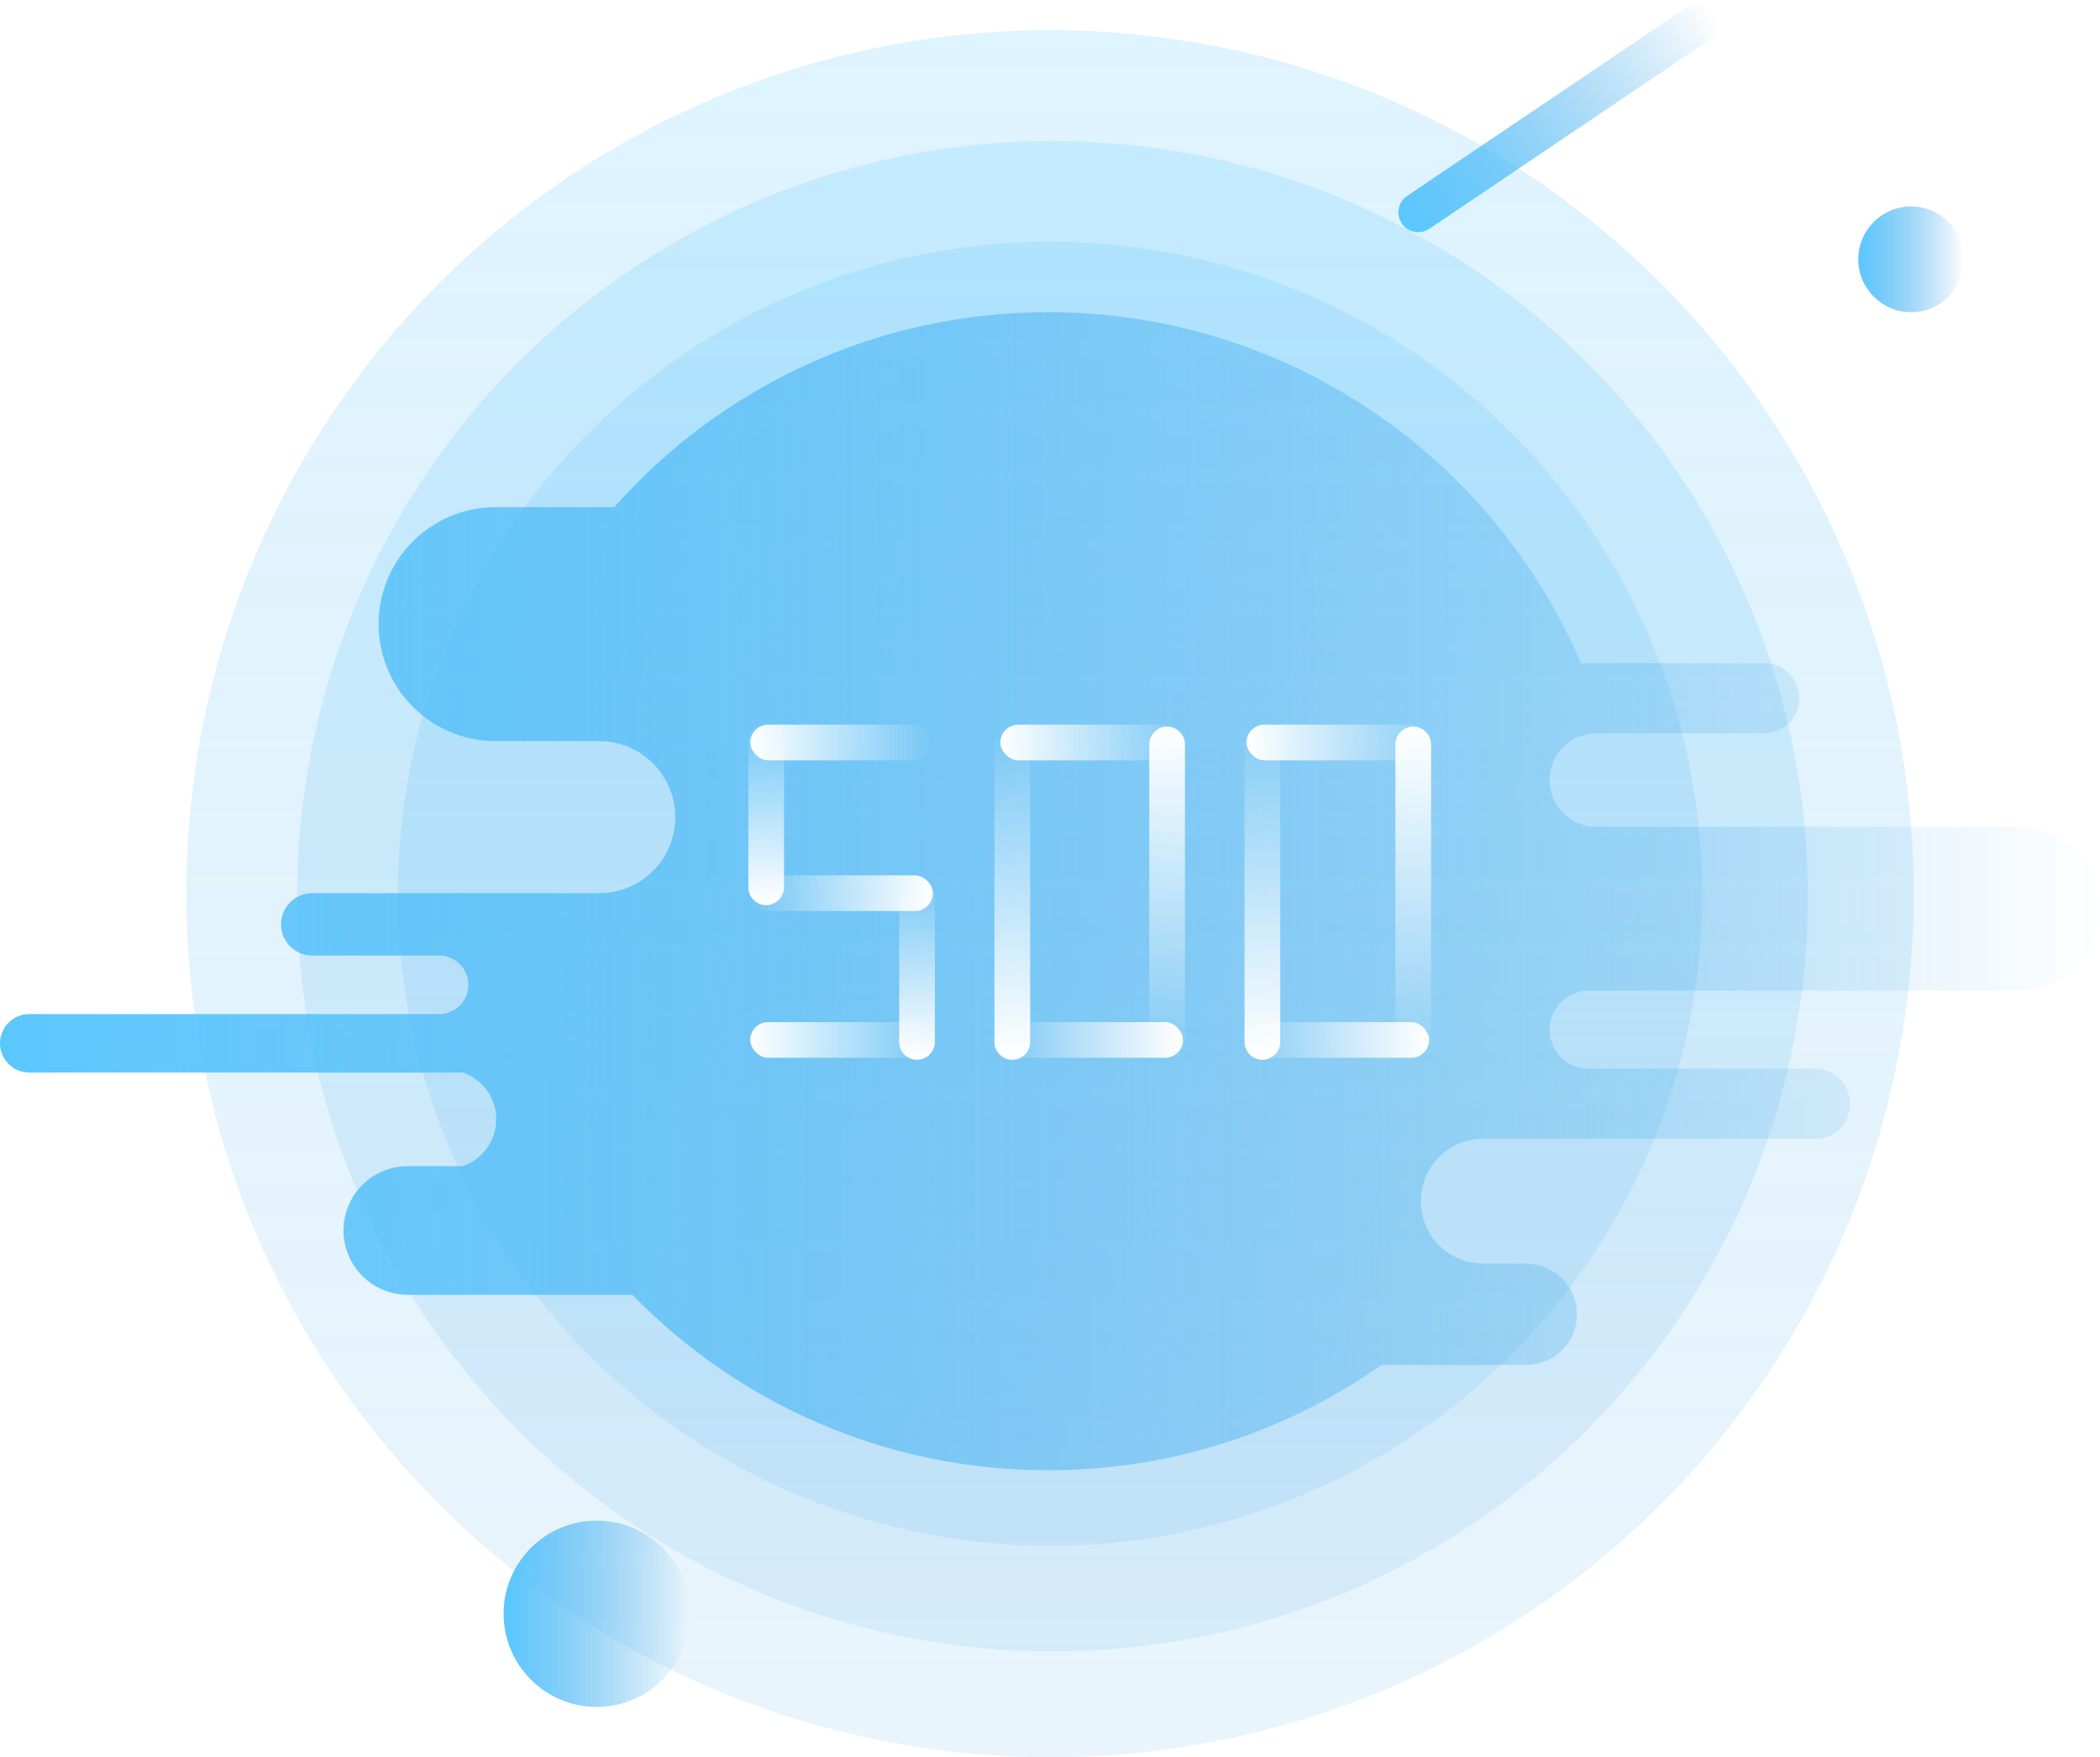 <?xml version="1.0" encoding="UTF-8"?>
<svg width="417px" height="349px" viewBox="0 0 417 349" version="1.1" xmlns="http://www.w3.org/2000/svg" xmlns:xlink="http://www.w3.org/1999/xlink">
    <!-- Generator: Sketch 55.2 (78181) - https://sketchapp.com -->
    <title>编组 4</title>
    <desc>Created with Sketch.</desc>
    <defs>
        <linearGradient x1="50%" y1="100%" x2="50%" y2="3.061617e-15%" id="linearGradient-1">
            <stop stop-color="#2899E3" stop-opacity="0.1" offset="0%"></stop>
            <stop stop-color="#5AC7FF" stop-opacity="0.2" offset="100%"></stop>
        </linearGradient>
        <linearGradient x1="100%" y1="50%" x2="0%" y2="50%" id="linearGradient-2">
            <stop stop-color="#2899E3" stop-opacity="0" offset="0%"></stop>
            <stop stop-color="#5AC7FF" offset="100%"></stop>
        </linearGradient>
        <filter x="0.0%" y="0.0%" width="100.0%" height="100.0%" filterUnits="objectBoundingBox" id="filter-3">
            <feOffset dx="0" dy="0" in="SourceAlpha" result="shadowOffsetOuter1"></feOffset>
            <feColorMatrix values="0 0 0 0 1   0 0 0 0 1   0 0 0 0 1  0 0 0 1 0" type="matrix" in="shadowOffsetOuter1" result="shadowMatrixOuter1"></feColorMatrix>
            <feMerge>
                <feMergeNode in="shadowMatrixOuter1"></feMergeNode>
                <feMergeNode in="SourceGraphic"></feMergeNode>
            </feMerge>
        </filter>
        <linearGradient x1="100%" y1="50%" x2="-2.22044605e-14%" y2="50%" id="linearGradient-4">
            <stop stop-color="#FFFFFF" stop-opacity="0" offset="0%"></stop>
            <stop stop-color="#FFFFFF" offset="100%"></stop>
        </linearGradient>
        <linearGradient x1="100%" y1="50%" x2="-2.22044605e-14%" y2="50%" id="linearGradient-5">
            <stop stop-color="#FFFFFF" offset="0%"></stop>
            <stop stop-color="#FFFFFF" stop-opacity="0" offset="100%"></stop>
        </linearGradient>
        <linearGradient x1="100%" y1="50%" x2="-2.22044605e-14%" y2="50%" id="linearGradient-6">
            <stop stop-color="#FFFFFF" offset="0%"></stop>
            <stop stop-color="#FFFFFF" stop-opacity="0" offset="100%"></stop>
        </linearGradient>
        <linearGradient x1="100%" y1="50%" x2="-2.22044605e-14%" y2="50%" id="linearGradient-7">
            <stop stop-color="#FFFFFF" offset="0%"></stop>
            <stop stop-color="#FFFFFF" stop-opacity="0" offset="100%"></stop>
        </linearGradient>
        <linearGradient x1="100%" y1="50%" x2="-2.22044605e-14%" y2="50%" id="linearGradient-8">
            <stop stop-color="#FFFFFF" offset="0%"></stop>
            <stop stop-color="#FFFFFF" stop-opacity="0" offset="100%"></stop>
        </linearGradient>
        <linearGradient x1="100%" y1="50%" x2="0%" y2="50%" id="linearGradient-9">
            <stop stop-color="#2899E3" stop-opacity="0" offset="0%"></stop>
            <stop stop-color="#5AC7FF" offset="100%"></stop>
        </linearGradient>
        <linearGradient x1="100%" y1="50%" x2="0%" y2="50%" id="linearGradient-10">
            <stop stop-color="#2899E3" stop-opacity="0" offset="0%"></stop>
            <stop stop-color="#5AC7FF" offset="100%"></stop>
        </linearGradient>
    </defs>
    <g id="Page-1" stroke="none" stroke-width="1" fill="none" fill-rule="evenodd">
        <g id="Desktop-HD-Copy-27备份-6" transform="translate(-545, -231)">
            <g id="编组-4" transform="translate(545, 230)">
                <circle id="椭圆形" fill="url(#linearGradient-1)" cx="208.5" cy="178.5" r="129.5"></circle>
                <circle id="椭圆形" fill="url(#linearGradient-1)" cx="209" cy="179" r="150"></circle>
                <circle id="椭圆形" fill="url(#linearGradient-1)" cx="208.5" cy="178.5" r="171.5"></circle>
                <g id="编组" transform="translate(0, 63)">
                    <path d="M91.916,169.596 C95.769,168.26 98.535,164.599 98.535,160.291 C98.535,156.009 95.801,152.365 91.984,151.01 L5.808,151.01 C2.6,151.01 7.39357277e-13,148.41 7.38964445e-13,145.202 C7.38571613e-13,141.994 2.6,139.394 5.808,139.394 L87.203,139.394 C90.411,139.394 93.011,136.794 93.011,133.586 C93.011,130.378 90.411,127.778 87.203,127.778 L62.002,127.778 C58.58,127.778 55.807,125.004 55.807,121.582 C55.807,118.161 58.58,115.387 62.002,115.387 L118.99,115.387 C127.33,115.387 134.091,108.626 134.091,100.286 C134.091,91.946 127.33,85.185 118.99,85.185 L96.917,85.185 C96.921,85.17 96.926,85.154 96.93,85.138 C84.792,84.372 75.184,74.284 75.184,61.953 C75.184,49.122 85.585,38.721 98.416,38.721 L121.974,38.721 C143.06,14.969 173.837,0 208.112,0 C255.581,0 296.338,28.709 313.938,69.697 L350.348,69.697 C354.197,69.697 357.318,72.817 357.318,76.667 C357.318,80.516 354.197,83.636 350.348,83.636 L317.005,83.636 C311.872,83.636 307.712,87.797 307.712,92.929 C307.712,98.062 311.872,102.222 317.005,102.222 L361.624,102.222 L400.737,102.222 C409.719,102.222 417,109.503 417,118.485 C417,127.466 409.719,134.747 400.737,134.747 L315.456,134.747 C311.179,134.747 307.712,138.215 307.712,142.492 C307.712,146.769 311.179,150.236 315.456,150.236 L360.424,150.236 C364.274,150.236 367.394,153.356 367.394,157.205 C367.394,161.055 364.274,164.175 360.424,164.175 L294.524,164.175 C287.681,164.175 282.134,169.723 282.134,176.566 C282.134,183.409 287.681,188.956 294.524,188.956 L303.07,188.956 C308.63,188.956 313.138,193.464 313.138,199.024 C313.138,204.584 308.63,209.091 303.07,209.091 L274.308,209.091 C255.585,222.264 232.753,230 208.112,230 C175.739,230 146.487,216.646 125.573,195.152 L80.986,195.152 C73.929,195.152 68.208,189.431 68.208,182.374 C68.208,175.317 73.929,169.596 80.986,169.596 L91.916,169.596 Z" id="形状结合" fill="url(#linearGradient-2)"></path>
                    <g id="编组-2" filter="url(#filter-3)" transform="translate(148.197, 81.13)">
                        <rect id="矩形" fill="url(#linearGradient-4)" x="0.788" y="0.788" width="36.261" height="7.089" rx="3.545"></rect>
                        <rect id="矩形备份-20" fill="url(#linearGradient-4)" x="50.45" y="0.788" width="36.261" height="7.089" rx="3.545"></rect>
                        <rect id="矩形备份-22" fill="url(#linearGradient-4)" x="99.323" y="0.788" width="36.261" height="7.089" rx="3.545"></rect>
                        <path d="M-10.628,14.963 L18.511,14.963 C20.47,14.963 22.058,16.551 22.058,18.51 C22.058,20.469 20.47,22.057 18.511,22.057 L-10.628,22.057 C-12.587,22.057 -14.175,20.469 -14.175,18.51 C-14.175,16.551 -12.587,14.963 -10.628,14.963 Z" id="矩形备份-16" fill="url(#linearGradient-5)" transform="translate(3.941, 18.51) rotate(-270) translate(-3.941, -18.51) "></path>
                        <path d="M23.28,30.716 L82.35,30.716 C84.309,30.716 85.897,32.305 85.897,34.264 C85.897,36.223 84.309,37.811 82.35,37.811 L23.28,37.811 C21.321,37.811 19.733,36.223 19.733,34.264 C19.733,32.305 21.321,30.716 23.28,30.716 Z" id="矩形备份-21" fill="url(#linearGradient-6)" transform="translate(52.815, 34.264) rotate(-270) translate(-52.815, -34.264) "></path>
                        <path d="M72.941,30.716 L132.011,30.716 C133.97,30.716 135.559,32.305 135.559,34.264 C135.559,36.223 133.97,37.811 132.011,37.811 L72.941,37.811 C70.982,37.811 69.394,36.223 69.394,34.264 C69.394,32.305 70.982,30.716 72.941,30.716 Z" id="矩形备份-25" fill="url(#linearGradient-6)" transform="translate(102.476, 34.264) rotate(-270) translate(-102.476, -34.264) "></path>
                        <rect id="矩形备份-17" fill="url(#linearGradient-7)" transform="translate(18.919, 34.264) rotate(-360) translate(-18.919, -34.264) " x="0.788" y="30.719" width="36.261" height="7.089" rx="3.545"></rect>
                        <path d="M19.327,45.682 L48.465,45.682 C50.424,45.682 52.012,47.27 52.012,49.229 C52.012,51.189 50.424,52.777 48.465,52.777 L19.327,52.777 C17.368,52.777 15.78,51.189 15.78,49.229 C15.78,47.27 17.368,45.682 19.327,45.682 Z" id="矩形备份-18" fill="url(#linearGradient-8)" transform="translate(33.896, 49.229) rotate(-270) translate(-33.896, -49.229) "></path>
                        <path d="M54.023,30.716 L113.093,30.716 C115.052,30.716 116.64,32.305 116.64,34.264 C116.64,36.223 115.052,37.811 113.093,37.811 L54.023,37.811 C52.064,37.811 50.475,36.223 50.475,34.264 C50.475,32.305 52.064,30.716 54.023,30.716 Z" id="矩形备份-23" fill="url(#linearGradient-6)" transform="translate(83.558, 34.264) rotate(-90) translate(-83.558, -34.264) "></path>
                        <path d="M102.896,30.716 L161.966,30.716 C163.925,30.716 165.513,32.305 165.513,34.264 C165.513,36.223 163.925,37.811 161.966,37.811 L102.896,37.811 C100.937,37.811 99.349,36.223 99.349,34.264 C99.349,32.305 100.937,30.716 102.896,30.716 Z" id="矩形备份-26" fill="url(#linearGradient-6)" transform="translate(132.431, 34.264) rotate(-90) translate(-132.431, -34.264) "></path>
                        <rect id="矩形备份-19" fill="url(#linearGradient-7)" transform="translate(18.919, 63.408) rotate(-180) translate(-18.919, -63.408) " x="0.788" y="59.863" width="36.261" height="7.089" rx="3.545"></rect>
                        <rect id="矩形备份-24" fill="url(#linearGradient-7)" transform="translate(68.58, 63.408) rotate(-360) translate(-68.58, -63.408) " x="50.45" y="59.863" width="36.261" height="7.089" rx="3.545"></rect>
                        <rect id="矩形备份-27" fill="url(#linearGradient-7)" transform="translate(117.454, 63.408) rotate(-360) translate(-117.454, -63.408) " x="99.323" y="59.863" width="36.261" height="7.089" rx="3.545"></rect>
                    </g>
                </g>
                <circle id="椭圆形" fill="url(#linearGradient-9)" cx="379.5" cy="52.5" r="10.5"></circle>
                <circle id="椭圆形备份" fill="url(#linearGradient-9)" cx="118.5" cy="321.5" r="18.5"></circle>
                <path d="M275.898,20.496 L342.902,20.495 C345.079,20.495 346.843,22.26 346.843,24.437 C346.843,24.437 346.843,24.437 346.843,24.437 C346.843,26.614 345.079,28.378 342.902,28.378 L275.898,28.379 C273.721,28.379 271.956,26.614 271.956,24.437 C271.956,24.437 271.956,24.437 271.956,24.437 C271.956,22.26 273.721,20.496 275.898,20.496 Z" id="矩形" fill="url(#linearGradient-10)" transform="translate(309.4, 24.437) rotate(-34) translate(-309.4, -24.437) "></path>
            </g>
        </g>
    </g>
</svg>